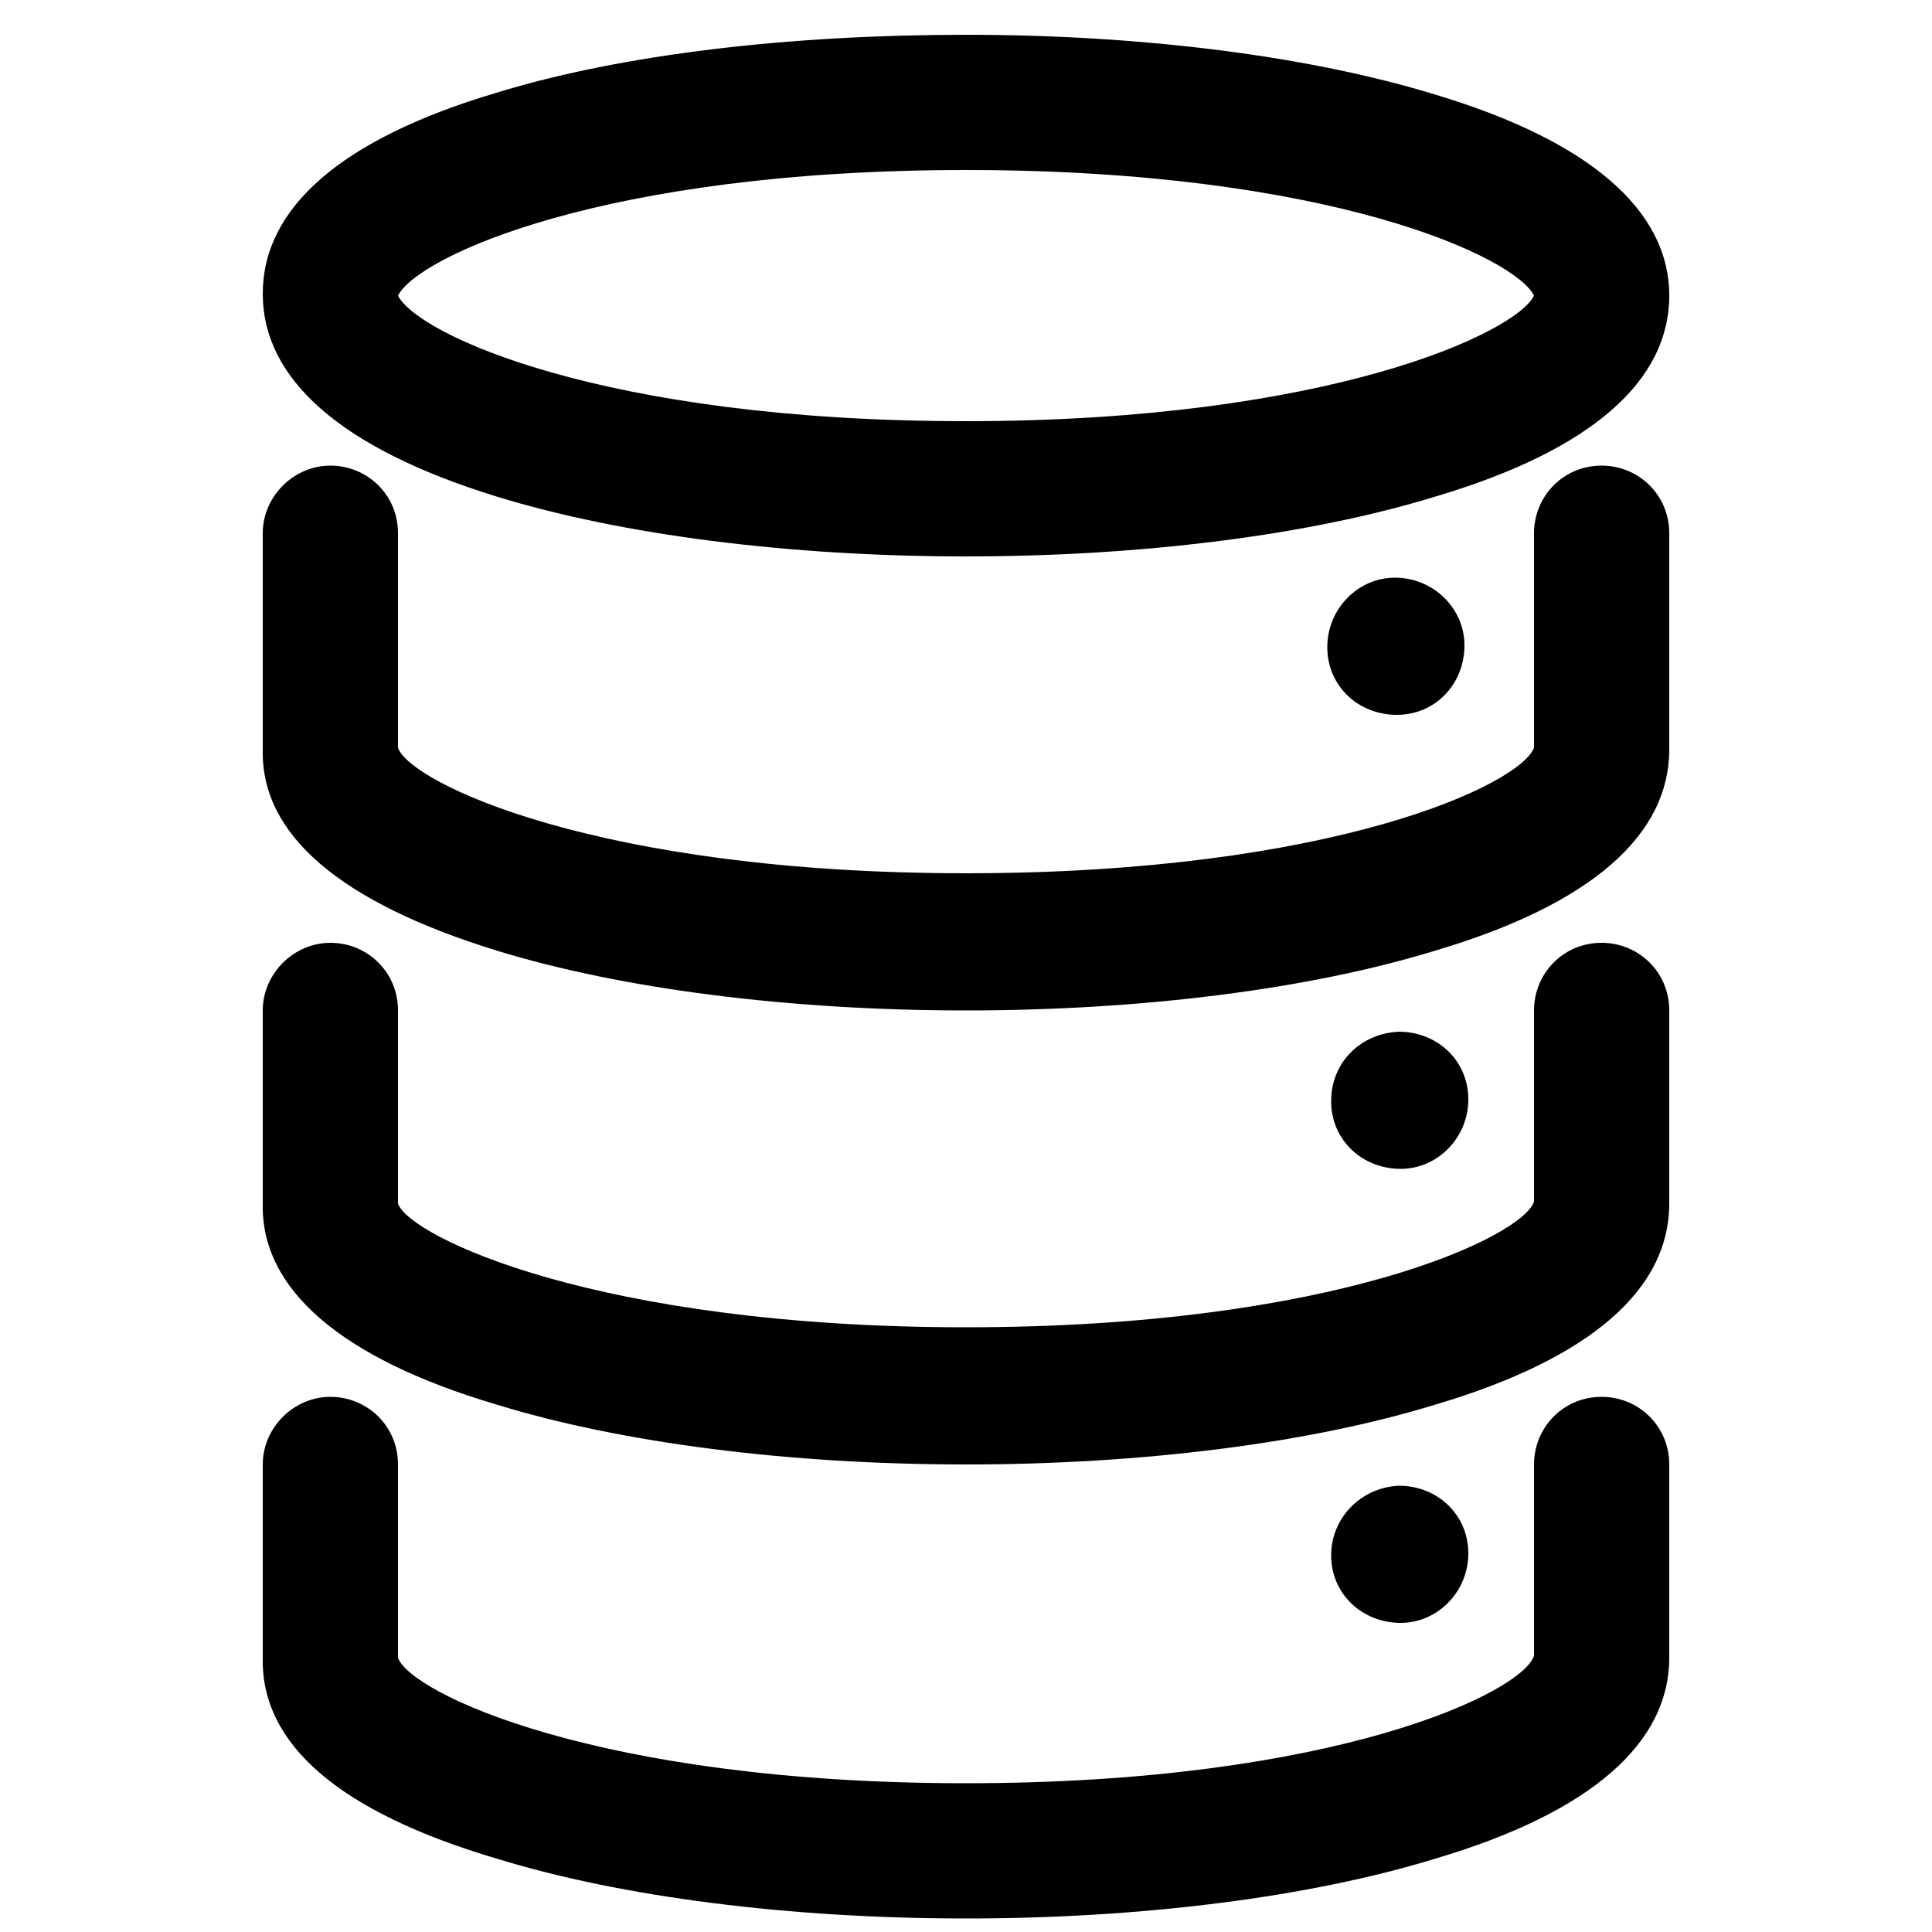 <?xml version="1.0" encoding="utf-8"?>
<!-- Generator: Adobe Illustrator 25.4.1, SVG Export Plug-In . SVG Version: 6.00 Build 0)  -->
<svg version="1.1" id="Layer_1" xmlns="http://www.w3.org/2000/svg" xmlns:xlink="http://www.w3.org/1999/xlink" x="0px" y="0px"
	 viewBox="0 0 100 100" style="enable-background:new 0 0 100 100;" xml:space="preserve">
<g>
	<path d="M25.7,25.7c6.5,2,15.2,3.1,24.3,3.1s17.8-1.1,24.3-3.1c8.1-2.4,12.1-6,12.1-10.4s-4.1-8-12.1-10.4
		c-6.5-2-15.2-3.1-24.3-3.1S32.2,2.8,25.7,4.8c-8.1,2.4-12.1,6-12.1,10.4S17.6,23.2,25.7,25.7z M50,8.8c18.8,0,28.4,4.5,29.4,6.5
		c-0.9,1.9-10.6,6.5-29.4,6.5s-28.4-4.5-29.4-6.5C21.6,13.3,31.2,8.8,50,8.8z"/>
	<path d="M25.7,49.2c6.5,2,15.2,3.1,24.3,3.1s17.8-1.1,24.3-3.1c8.1-2.4,12.1-6,12.1-10.4V27.6c0-2-1.6-3.5-3.5-3.5
		c-2,0-3.5,1.6-3.5,3.5v11.1C78.7,40.6,69,45.2,50,45.2c-19.1,0-28.8-4.7-29.4-6.5V27.6c0-2-1.6-3.5-3.5-3.5s-3.5,1.6-3.5,3.5v11.2
		C13.5,43.2,17.6,46.7,25.7,49.2z"/>
	<path d="M25.7,72.7c6.5,2,15.2,3.1,24.3,3.1s17.8-1.1,24.3-3.1c8.1-2.4,12.1-6,12.1-10.4v-10c0-2-1.6-3.5-3.5-3.5
		c-2,0-3.5,1.6-3.5,3.5l0,9.9C78.8,64,69.1,68.7,50,68.7S21.2,64,20.6,62.3v-10c0-2-1.6-3.5-3.5-3.5s-3.5,1.6-3.5,3.5v10
		C13.5,66.7,17.6,70.3,25.7,72.7z"/>
	<path d="M25.7,96.2c6.5,2,15.2,3.1,24.3,3.1s17.8-1.1,24.3-3.1c8.1-2.4,12.1-6,12.1-10.4v-10c0-2-1.6-3.5-3.5-3.5
		c-2,0-3.5,1.6-3.5,3.5l0,9.9c-0.6,1.9-10.3,6.6-29.4,6.6s-28.8-4.7-29.4-6.5v-10c0-2-1.6-3.5-3.5-3.5s-3.5,1.6-3.5,3.5v10
		C13.5,90.3,17.6,93.8,25.7,96.2z"/>
	<path d="M68.7,33.5c0,2,1.6,3.5,3.6,3.5c2,0,3.5-1.6,3.5-3.6c0-1.9-1.6-3.5-3.6-3.5C70.3,29.9,68.7,31.5,68.7,33.5z"/>
	<path d="M68.9,57c0,2,1.6,3.5,3.6,3.5c1.9,0,3.5-1.6,3.5-3.6c0-2-1.6-3.5-3.6-3.5C70.4,53.5,68.9,55,68.9,57z"/>
	<path d="M68.9,80.5c0,2,1.6,3.5,3.6,3.5c1.9,0,3.5-1.6,3.5-3.6c0-2-1.6-3.5-3.6-3.5C70.4,77,68.9,78.6,68.9,80.5z"/>
</g>
</svg>
